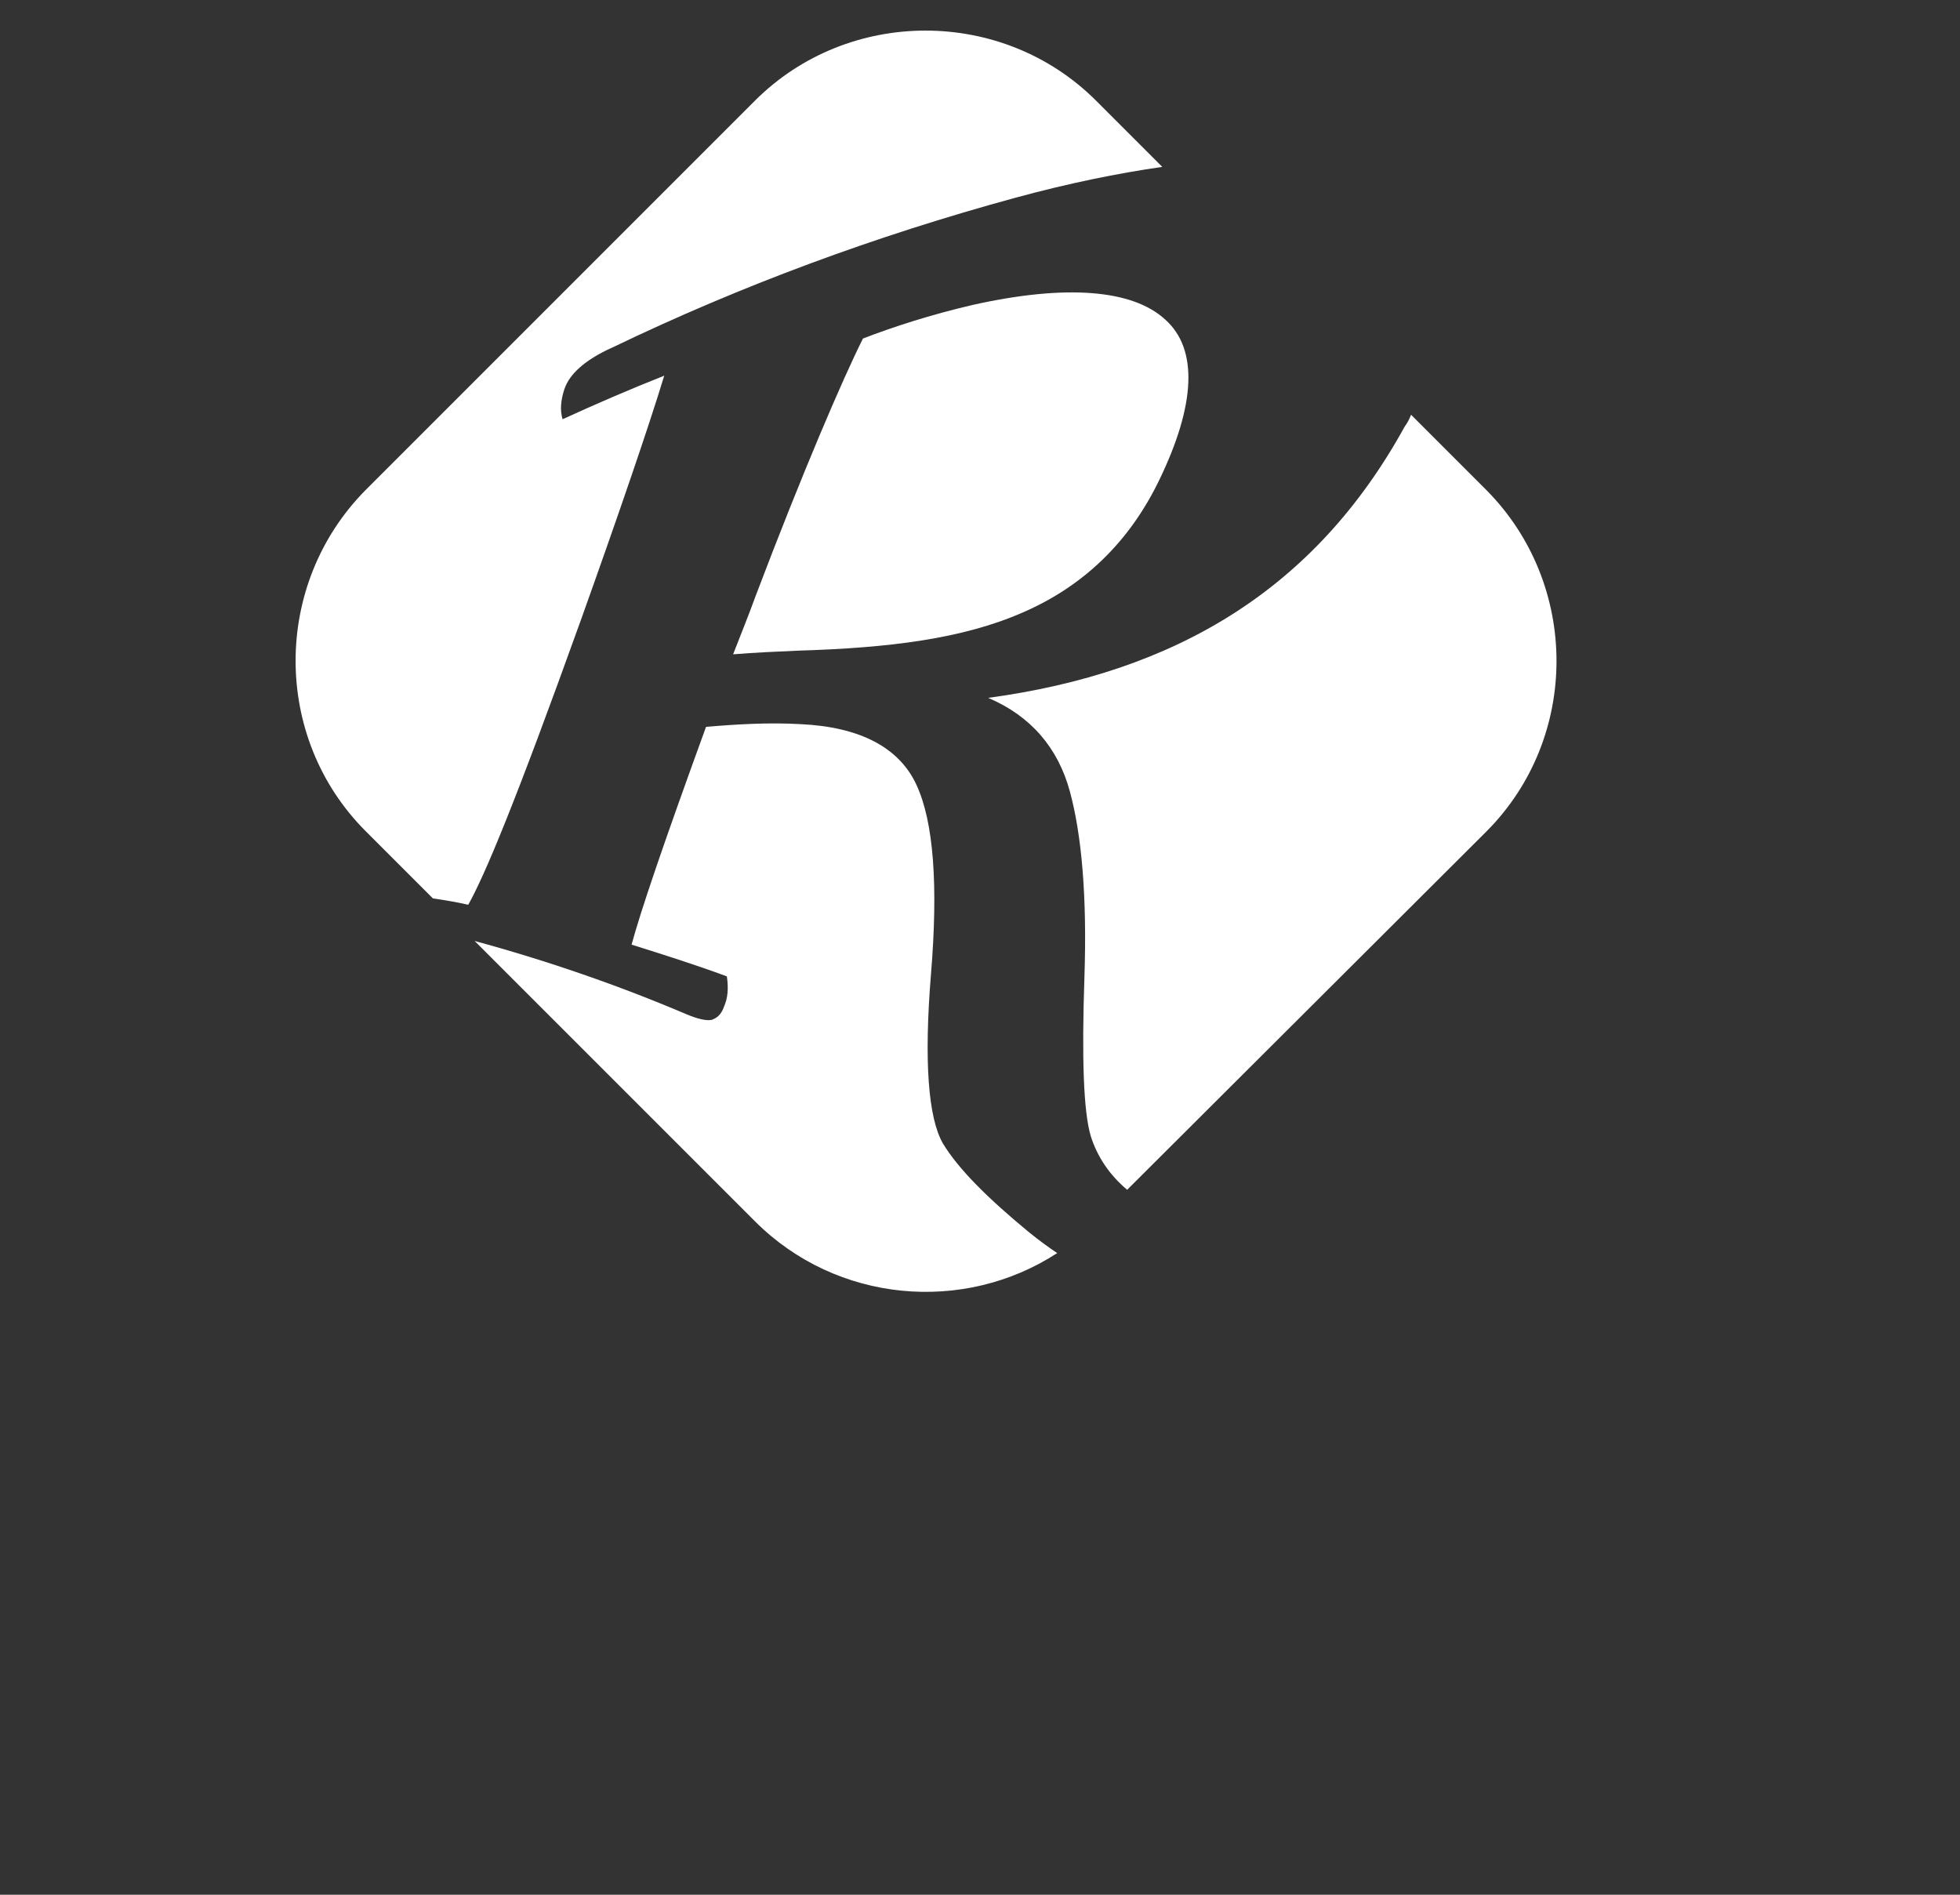 <?xml version="1.0" encoding="iso-8859-1"?>
<!DOCTYPE svg PUBLIC "-//W3C//DTD SVG 1.1//EN" "http://www.w3.org/Graphics/SVG/1.1/DTD/svg11.dtd">

<svg version="1.1" xmlns="http://www.w3.org/2000/svg" xmlns:xlink="http://www.w3.org/1999/xlink" preserveAspectRatio="xMidYMid meet" viewBox="646 264 180 174"> 
    <rect x="646" y="264" width="180" height="174" fill="#333333" stroke="none"/> 
    <g data-item-type="image" data-item="Image" data-logo-item="" id="logo__item--logo_0" class="logo__item logo__item--active">
        <g class="logo__item__inner" transform="translate(668.752 262) scale(0.125 0.125) rotate(0 0 0)">
        <g>
            <path fill="#fff" d="M910,376l-55.3-55.3c-1.3,3.3-2.7,6-4.7,8.7c-66,120-168.7,180.7-306,199.3c31.3,13.3,51.3,36.7,60,68.7   c8.7,32,12.7,77.3,10.7,136.7c-2,59.3-0.7,98.7,4.7,116.7c4.7,14.7,13.3,28,26.7,39.3l264-263.3C978.7,558,978.7,445.3,910,376z" data-part-id="logo__item--logo_0__0"></path>
            <path fill="#fff" d="M670,368c26-54,28.7-95.3,4-117.3c-24-22-72.7-26-141.3-10.7c-31.3,7.3-58,16-80.7,24.7   c-14.7,29.3-44,97.3-78.7,188.7c-5.3,14.7-11.3,29.3-16.7,43.3c16-1.3,32-2,48-2.7c66.7-2,120.7-8.7,164.7-28   C614,446.7,648,414,670,368z" data-part-id="logo__item--logo_0__1"></path>
            <path fill="#fff" d="M510.7,856c-10.7-18.7-14-60-8.7-124.7c5.3-64.7,2-111.3-10.7-138.7C478.7,565.3,450,550,406,548   c-22.7-1.3-46,0-69.3,2c-32,88-48,135.3-54.7,160c23.3,7.3,46.7,14.7,70,23.3c1.3,8.7,0.7,16-2,22c-2,6-5.3,8.7-9.3,10   c-4,0.7-10-0.7-18-4c-50-21.3-102-39.3-156-54l206,206c60,60,153.3,68,222,23.3c-6-4-13.3-9.3-20.7-15.3   C543.3,896,522,874.7,510.7,856z" data-part-id="logo__item--logo_0__2"></path>
            <path fill="#fff" d="M245.3,470C272,395.3,294,331.3,306,292c-25.3,10-50,20.7-74.7,32c-2-6.7-1.3-14,1.3-22c2-6,6-11.3,11.3-16   c5.3-4.7,13.3-10,24-14.7c94-45.3,193.3-82,296-110c39.3-10.7,75.3-18,108-22.7L623.3,90c-68.7-68.7-182-68.7-250.7,0l-286,286   C18,445.3,18,558,86.7,626.7L136,676c8.7,1.3,17.3,2.7,26,4.7C174,659.3,196,607.3,245.3,470z" data-part-id="logo__item--logo_0__3"></path>
        </g>
        </g>
    </g>
</svg>